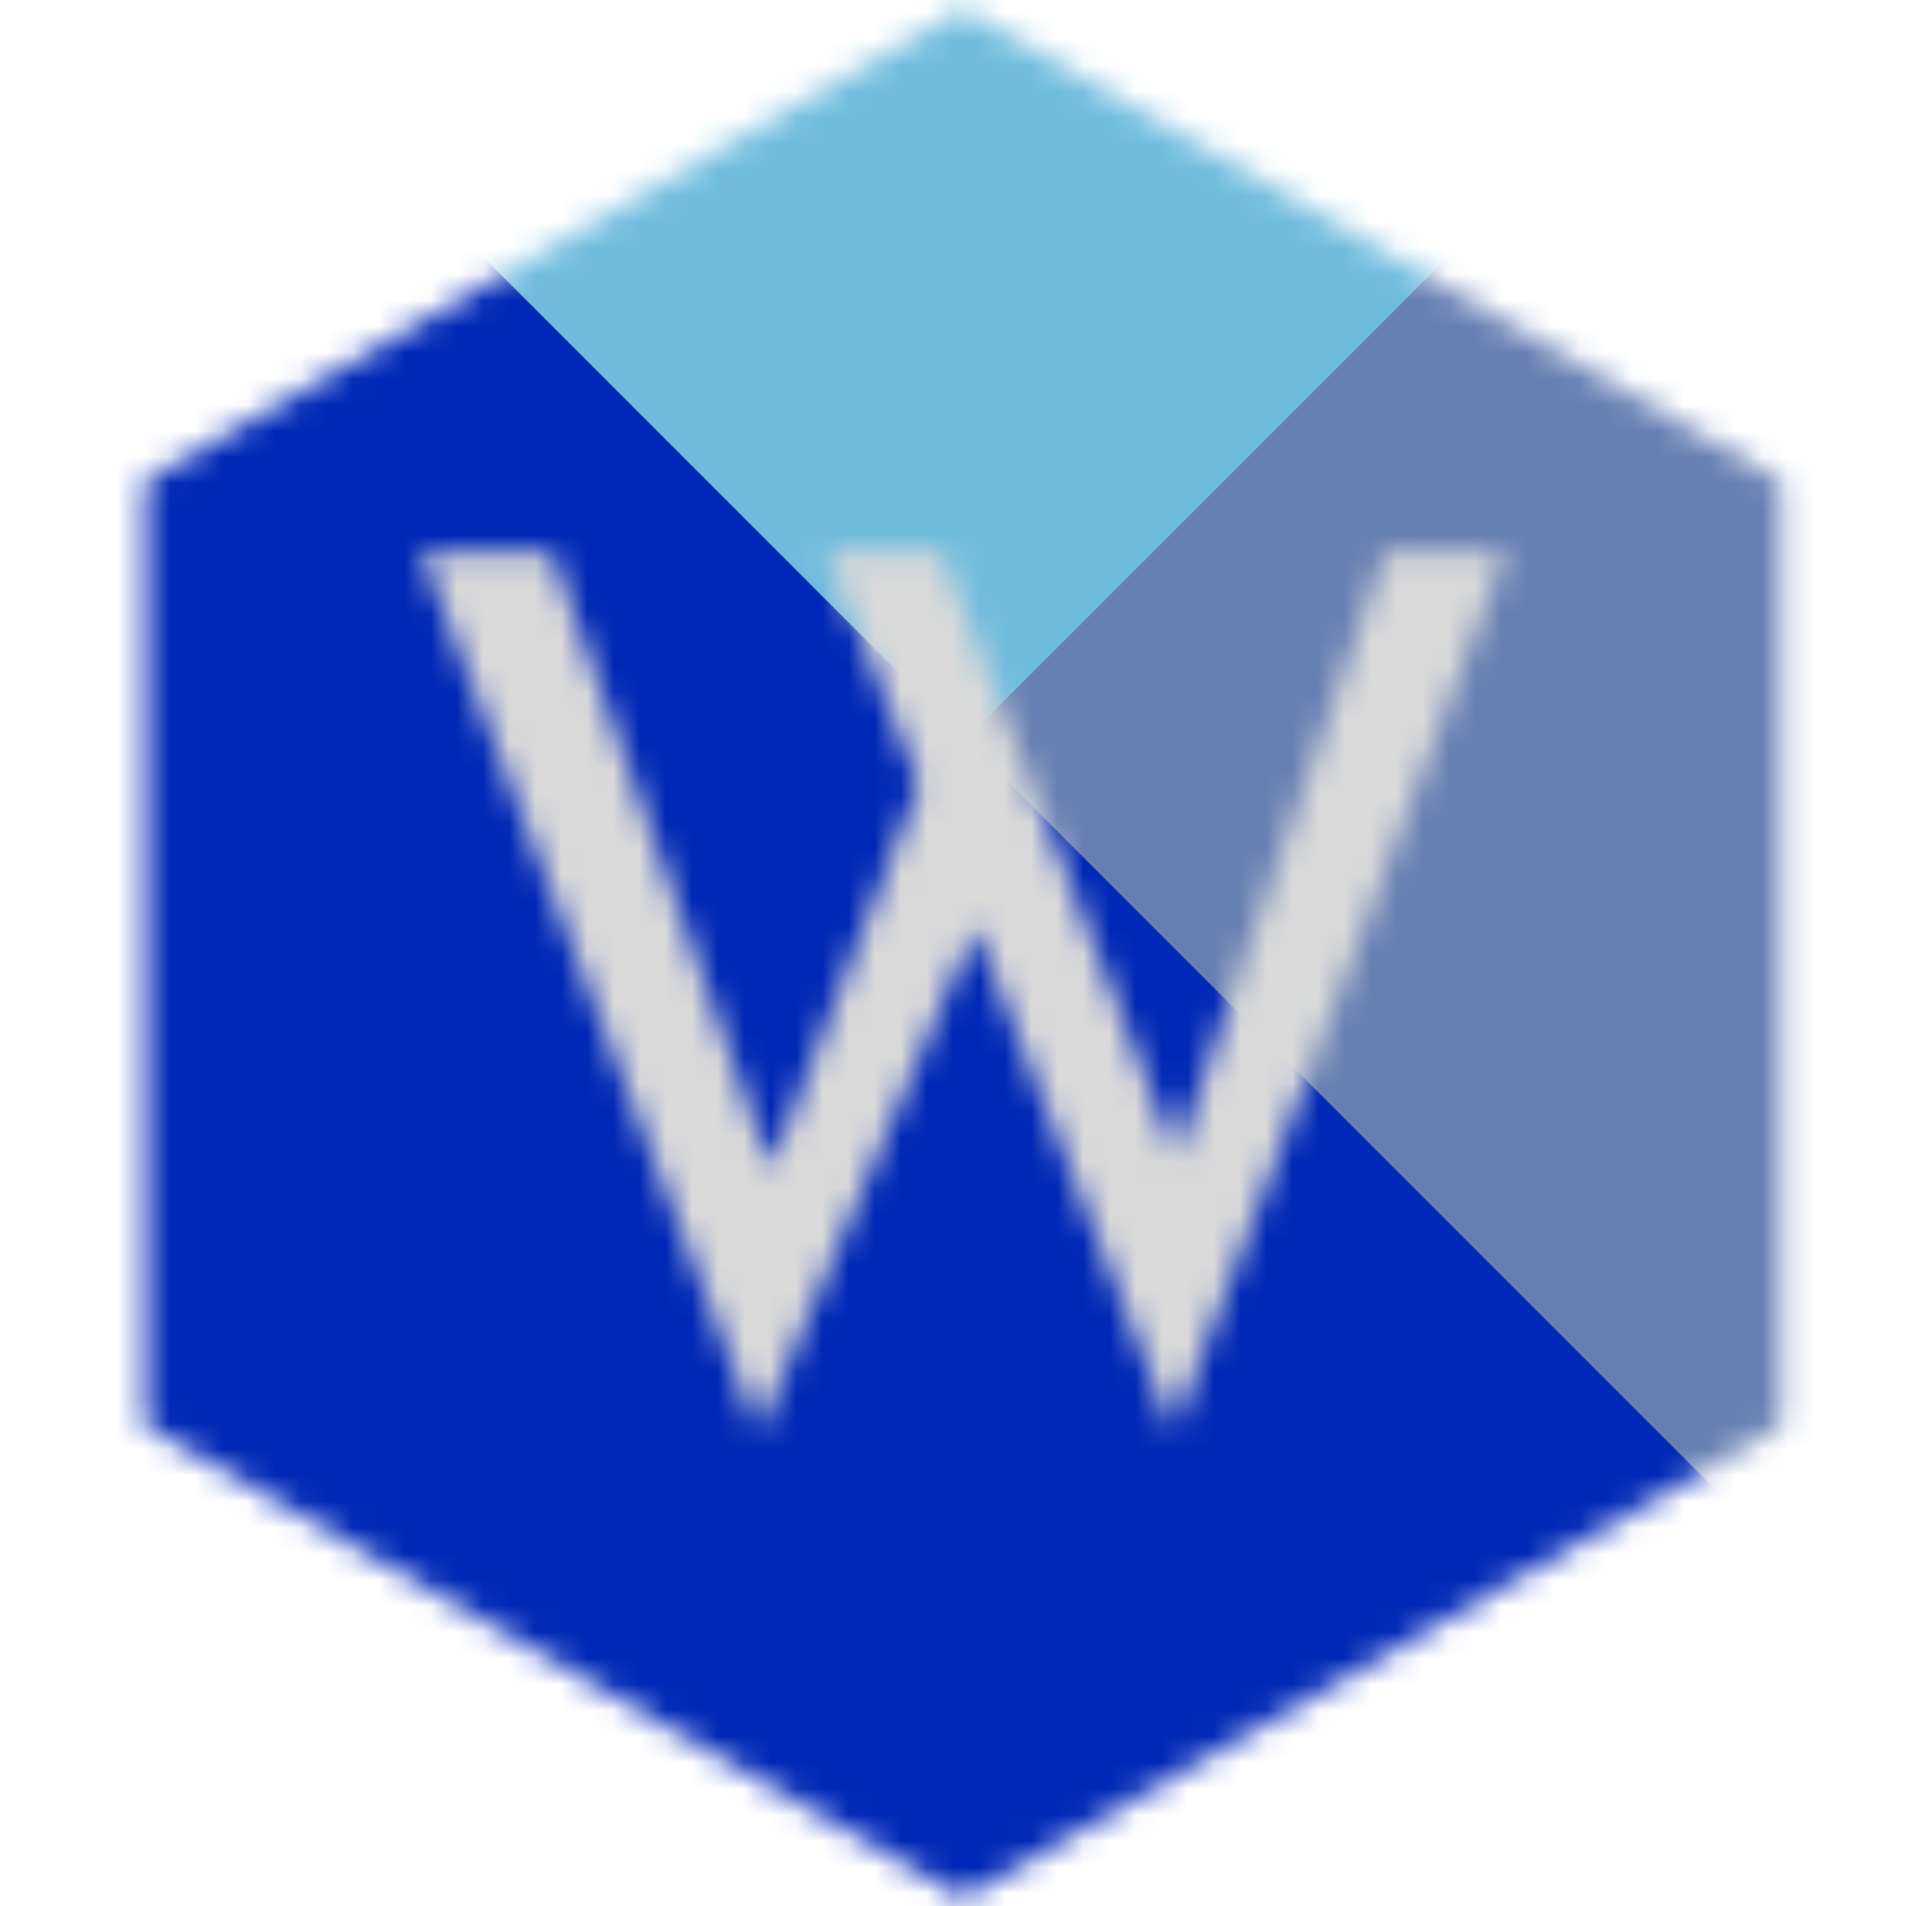 <svg width="74" height="73" viewBox="0 0 74 73" fill="none" xmlns="http://www.w3.org/2000/svg">
<mask id="mask0_1660_836" style="mask-type:alpha" maskUnits="userSpaceOnUse" x="5" y="0" width="64" height="73">
<path d="M36.898 72.699L5.559 54.605L5.559 18.418L36.898 0.324L68.238 18.418L68.238 54.605L36.898 72.699Z" fill="#5EC2D8"/>
</mask>
<g mask="url(#mask0_1660_836)">
<rect x="3.211" y="-5.447" width="69.875" height="39.947" fill="#70BCDD"/>
<rect x="64.975" y="0.324" width="43" height="82.75" transform="rotate(45 64.975 0.324)" fill="#6780B3"/>
<rect x="-21.418" y="30.73" width="43" height="82.75" transform="rotate(-45 -21.418 30.73)" fill="#0028B6"/>
</g>
<mask id="mask1_1660_836" style="mask-type:alpha" maskUnits="userSpaceOnUse" x="16" y="21" width="42" height="34">
<path d="M16.12 21.149H21.146L29.942 45.922L29.179 45.608L35.597 29.003L37.617 34.882L29.045 54.898L16.12 21.149ZM31.693 21.149H36.046L45.56 45.563L44.662 45.384L53.055 21.149H57.677L44.932 54.853L31.693 21.149Z" fill="black"/>
</mask>
<g mask="url(#mask1_1660_836)">
<rect x="9.875" y="15" width="55.625" height="53" fill="#D9D9D9"/>
</g>
</svg>
